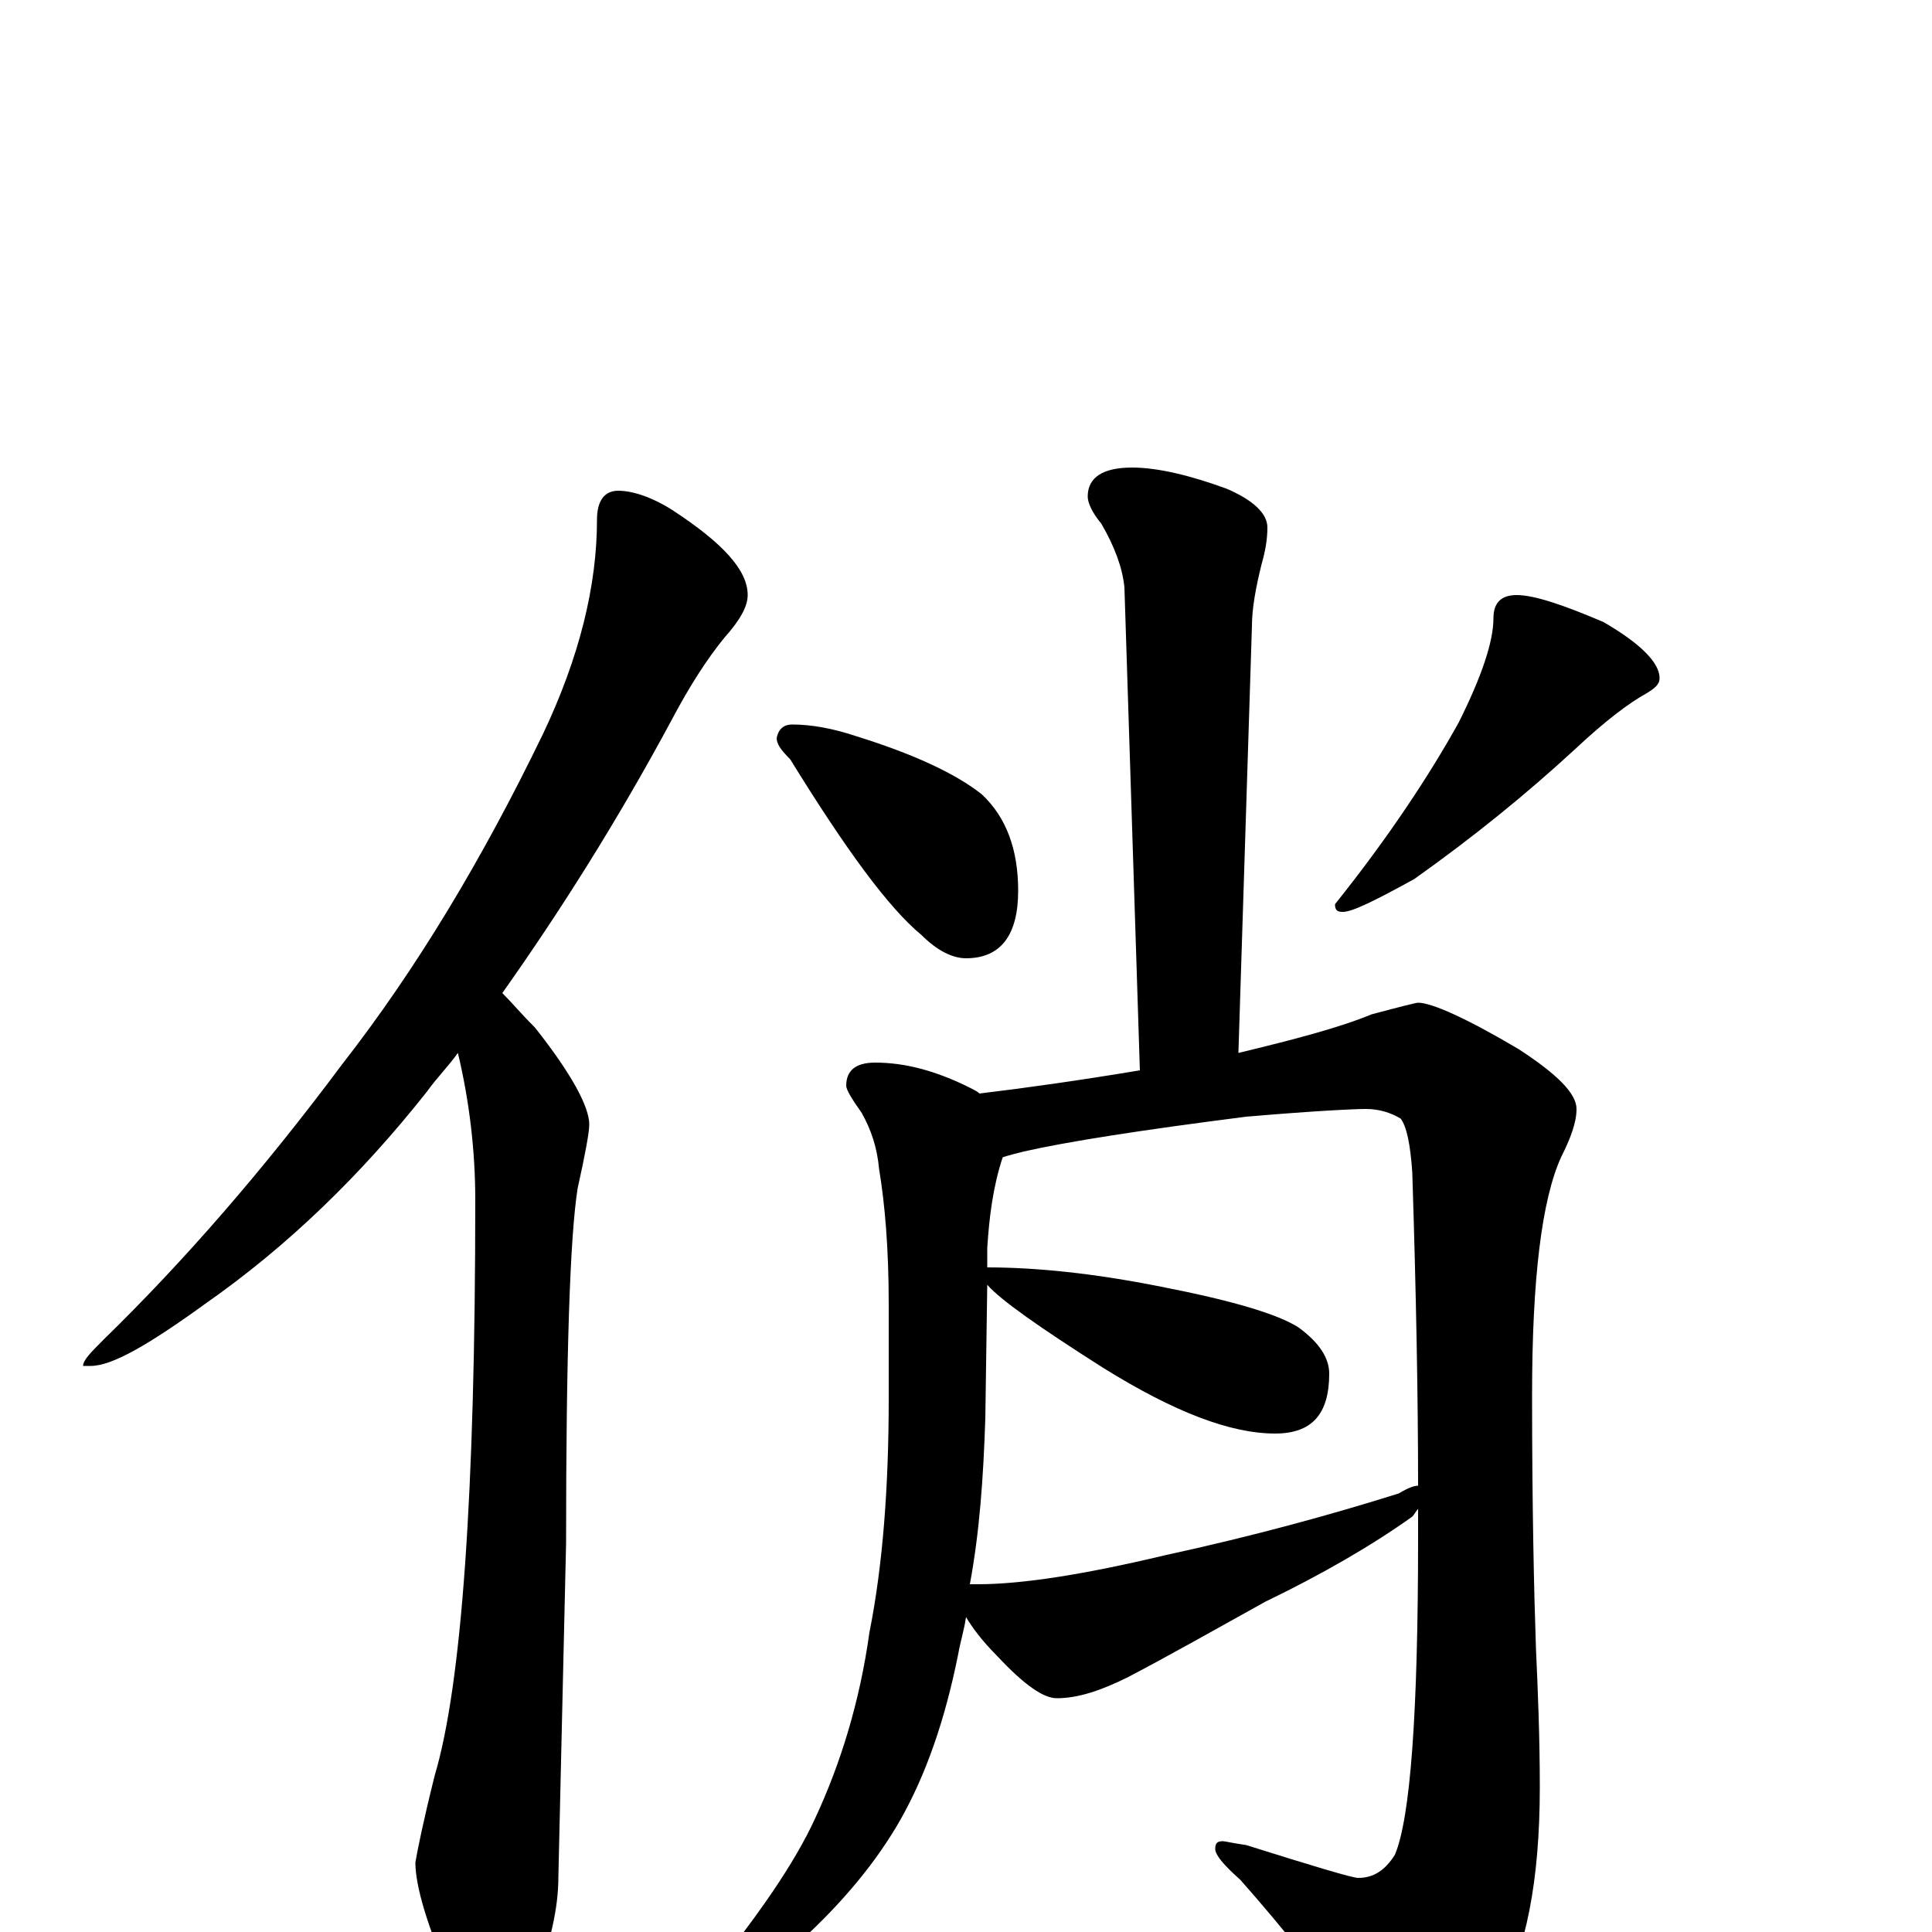<?xml version="1.0" encoding="utf-8" ?>
<!DOCTYPE svg PUBLIC "-//W3C//DTD SVG 1.1//EN" "http://www.w3.org/Graphics/SVG/1.1/DTD/svg11.dtd">
<svg version="1.1" id="Layer_1" xmlns="http://www.w3.org/2000/svg" xmlns:xlink="http://www.w3.org/1999/xlink" x="0px" y="145px" width="1000px" height="1000px" viewBox="0 0 1000 1000" enable-background="new 0 0 1000 1000" xml:space="preserve">
<g id="Layer_1">
<path id="glyph" transform="matrix(1 0 0 -1 0 1000)" d="M320,746C327,746 337,743 348,736C374,719 387,705 387,692C387,686 383,679 375,670C366,659 357,645 348,628C319,574 289,527 260,486C265,481 270,475 277,468C296,444 305,427 305,418C305,414 303,403 299,385C295,360 293,299 293,201l-4,-173C289,13 285,-6 276,-29C271,-46 265,-54 258,-54C249,-54 241,-45 234,-26C221,3 215,24 215,36C216,42 219,57 225,81C239,128 246,227 246,379C246,404 243,430 237,455C232,448 226,442 221,435C187,392 149,355 106,325C77,304 58,293 47,293l-4,0C43,296 47,300 54,307C95,347 136,394 177,449C216,499 250,556 281,620C300,660 309,697 309,731C309,741 313,746 320,746M586,758C599,758 616,754 635,747C649,741 656,734 656,727C656,721 655,715 653,708C650,696 648,685 648,676l-7,-221C670,462 693,468 710,475C725,479 733,481 734,481C741,481 759,473 786,457C806,444 816,434 816,426C816,419 813,411 808,401C798,379 793,338 793,278C793,220 794,176 795,147C796,125 797,101 797,75C797,27 790,-10 775,-36C758,-64 743,-78 730,-78C725,-78 719,-73 713,-63C689,-29 665,1 642,27C633,35 629,40 629,43C629,46 630,47 633,47C634,47 638,46 645,45C680,34 700,28 703,28C711,28 717,32 722,40C730,59 734,113 734,204C734,209 734,214 734,219C733,218 732,216 731,215C710,200 684,185 655,171C628,156 605,143 584,132C570,125 558,121 547,121C540,121 530,128 516,143C508,151 503,158 500,163C499,156 497,150 496,144C489,109 479,81 466,58C454,37 437,16 414,-5C391,-20 377,-27 371,-27C368,-27 367,-26 367,-23C392,8 411,35 422,59C435,87 445,119 450,155C457,190 460,231 460,276l0,49C460,354 458,377 455,395C454,406 451,415 446,424C441,431 438,436 438,438C438,446 443,450 453,450C468,450 484,446 502,437C504,436 506,435 507,434C532,437 560,441 590,446l-8,250C581,706 577,717 570,729C565,735 563,740 563,743C563,753 571,758 586,758M502,180C503,180 505,180 506,180C529,180 561,185 603,195C649,205 689,216 724,227C729,230 732,231 734,231C734,276 733,330 731,393C730,408 728,417 725,421C720,424 714,426 707,426C701,426 680,425 645,422C590,415 552,409 530,404C526,403 522,402 519,401C514,386 512,370 511,354l0,-10C536,344 566,341 601,334C637,327 661,320 672,313C683,305 688,297 688,289C688,268 679,258 660,258C637,258 608,269 571,292C538,313 518,327 511,335l-1,-69C509,235 507,207 502,180M410,625C420,625 431,623 443,619C472,610 494,600 508,589C521,577 527,560 527,539C527,516 518,504 500,504C493,504 485,508 477,516C460,530 438,560 409,607C404,612 402,615 402,618C403,623 406,625 410,625M785,692C794,692 809,687 830,678C849,667 859,657 859,649C859,646 857,644 852,641C843,636 831,627 815,612C790,589 763,567 732,545C712,534 700,528 695,528C692,528 691,529 691,532C719,567 740,599 755,626C767,650 773,668 773,680C773,688 777,692 785,692z"/>
</g>
</svg>
